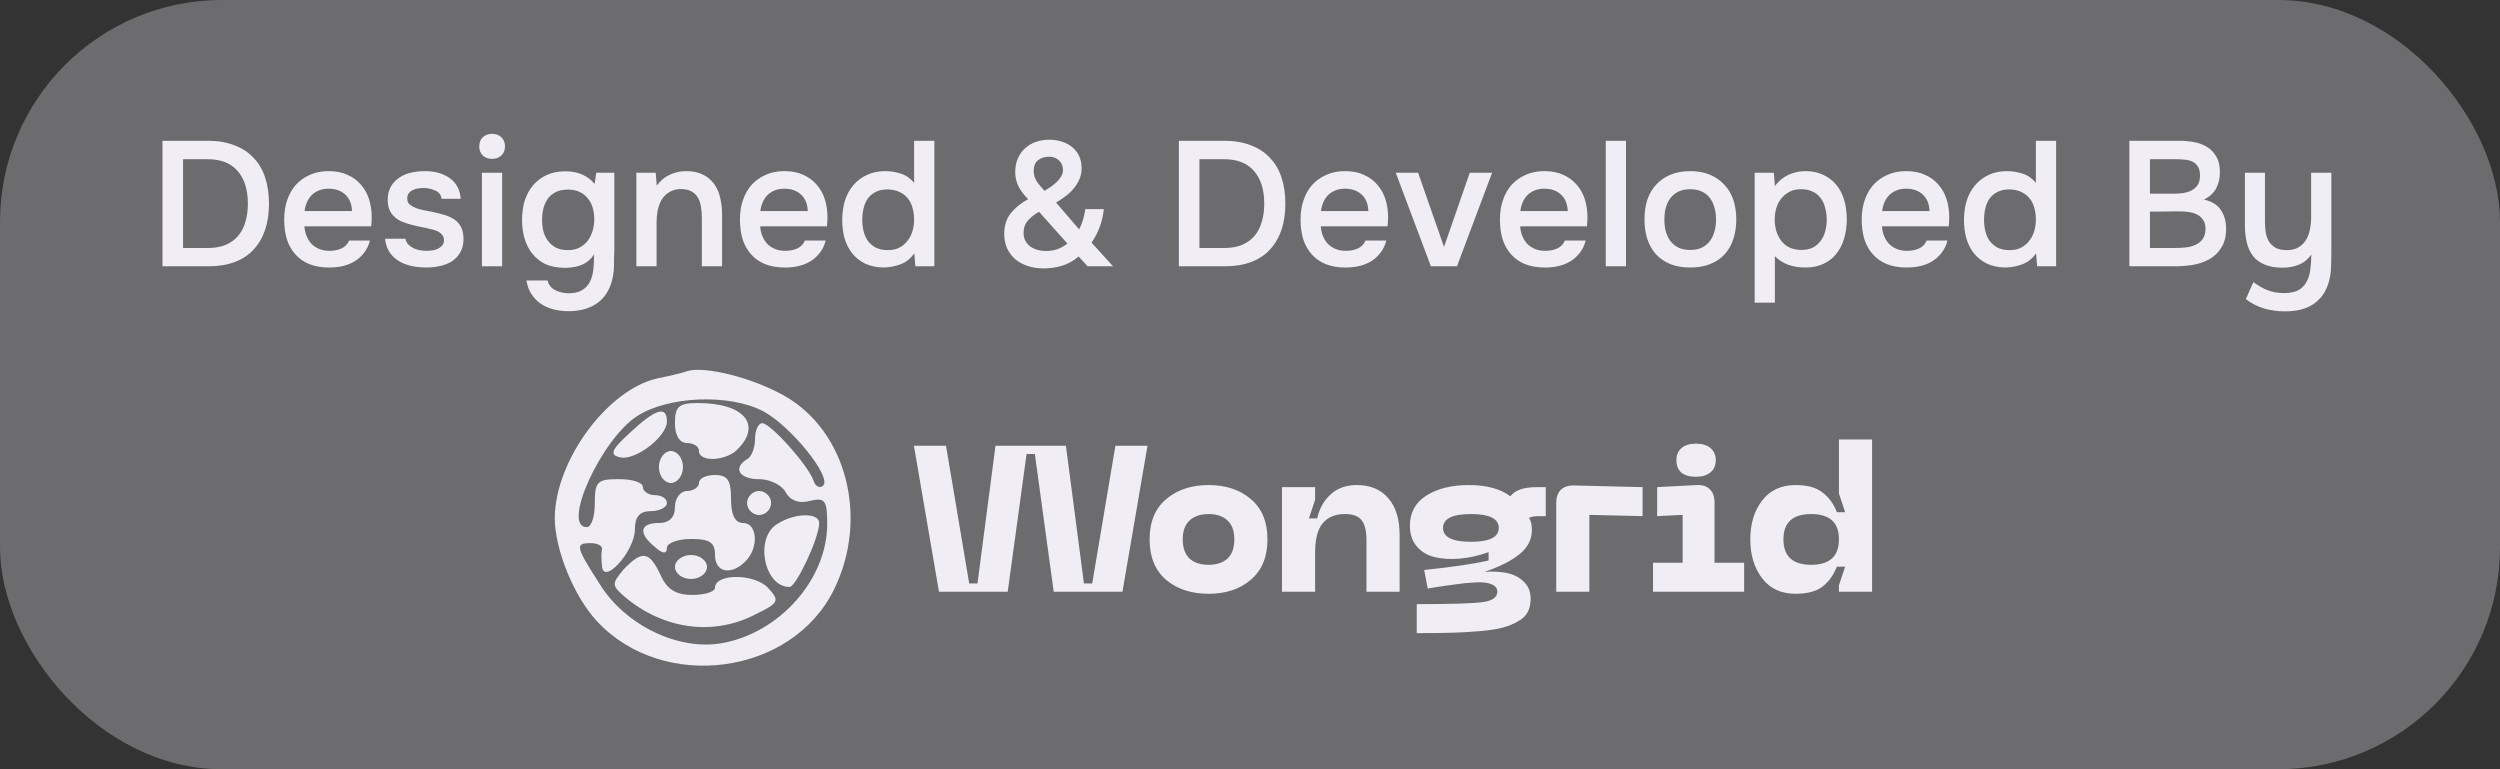 <svg width="169" height="52" viewBox="0 0 169 52" fill="none" xmlns="http://www.w3.org/2000/svg">
<rect x="0" y="0" width="169" height="52" fill="#333333" stroke="none"/>
<rect width="169" height="52" rx="15" fill="#F0EDF5" fill-opacity="0.3"/>
<path d="M10.984 9.516H14.056C14.728 9.516 15.32 9.616 15.832 9.816C16.352 10.008 16.784 10.288 17.128 10.656C17.48 11.016 17.744 11.46 17.92 11.988C18.096 12.516 18.184 13.108 18.184 13.764C18.184 14.428 18.096 15.02 17.92 15.54C17.744 16.06 17.484 16.504 17.14 16.872C16.804 17.24 16.38 17.52 15.868 17.712C15.364 17.904 14.776 18 14.104 18H10.984V9.516ZM12.376 10.764V16.764H14.068C14.532 16.764 14.932 16.692 15.268 16.548C15.604 16.404 15.88 16.204 16.096 15.948C16.32 15.684 16.484 15.368 16.588 15C16.7 14.632 16.756 14.22 16.756 13.764C16.756 12.82 16.524 12.084 16.06 11.556C15.604 11.028 14.936 10.764 14.056 10.764H12.376ZM20.579 15.3C20.595 15.532 20.643 15.748 20.723 15.948C20.803 16.148 20.911 16.324 21.047 16.476C21.191 16.62 21.363 16.736 21.563 16.824C21.771 16.912 22.011 16.956 22.283 16.956C22.571 16.956 22.835 16.904 23.075 16.8C23.315 16.696 23.491 16.516 23.603 16.26H25.007C24.927 16.58 24.795 16.856 24.611 17.088C24.435 17.32 24.223 17.512 23.975 17.664C23.735 17.808 23.467 17.916 23.171 17.988C22.883 18.052 22.575 18.084 22.247 18.084C21.743 18.084 21.299 18.008 20.915 17.856C20.539 17.704 20.223 17.484 19.967 17.196C19.711 16.908 19.519 16.568 19.391 16.176C19.271 15.776 19.211 15.328 19.211 14.832C19.211 14.352 19.279 13.916 19.415 13.524C19.551 13.124 19.747 12.78 20.003 12.492C20.267 12.204 20.583 11.98 20.951 11.82C21.319 11.652 21.739 11.568 22.211 11.568C22.707 11.568 23.135 11.652 23.495 11.82C23.855 11.98 24.155 12.2 24.395 12.48C24.643 12.76 24.827 13.088 24.947 13.464C25.067 13.84 25.127 14.248 25.127 14.688C25.127 14.896 25.115 15.1 25.091 15.3H20.579ZM23.795 14.268C23.779 13.788 23.627 13.416 23.339 13.152C23.051 12.888 22.679 12.756 22.223 12.756C21.967 12.756 21.743 12.796 21.551 12.876C21.359 12.956 21.195 13.064 21.059 13.2C20.931 13.336 20.827 13.496 20.747 13.68C20.667 13.864 20.615 14.06 20.591 14.268H23.795ZM28.681 12.708C28.561 12.708 28.433 12.716 28.297 12.732C28.169 12.748 28.045 12.784 27.925 12.84C27.813 12.888 27.717 12.96 27.637 13.056C27.565 13.152 27.529 13.276 27.529 13.428C27.529 13.596 27.585 13.728 27.697 13.824C27.817 13.92 27.957 14 28.117 14.064C28.277 14.12 28.445 14.168 28.621 14.208C28.805 14.24 28.961 14.268 29.089 14.292C29.433 14.364 29.741 14.44 30.013 14.52C30.293 14.6 30.529 14.708 30.721 14.844C30.913 14.972 31.061 15.14 31.165 15.348C31.277 15.556 31.333 15.828 31.333 16.164C31.333 16.524 31.257 16.828 31.105 17.076C30.961 17.324 30.769 17.524 30.529 17.676C30.297 17.82 30.029 17.924 29.725 17.988C29.429 18.052 29.121 18.084 28.801 18.084C28.481 18.084 28.165 18.052 27.853 17.988C27.541 17.924 27.253 17.816 26.989 17.664C26.733 17.512 26.517 17.312 26.341 17.064C26.173 16.808 26.069 16.5 26.029 16.14H27.409C27.441 16.3 27.509 16.432 27.613 16.536C27.717 16.64 27.837 16.724 27.973 16.788C28.117 16.852 28.265 16.896 28.417 16.92C28.569 16.944 28.709 16.956 28.837 16.956C28.933 16.956 29.049 16.948 29.185 16.932C29.329 16.916 29.461 16.88 29.581 16.824C29.701 16.768 29.801 16.696 29.881 16.608C29.969 16.512 30.013 16.392 30.013 16.248C30.013 16.112 29.981 16 29.917 15.912C29.853 15.816 29.765 15.736 29.653 15.672C29.549 15.608 29.421 15.56 29.269 15.528C29.117 15.488 28.957 15.448 28.789 15.408C28.525 15.36 28.241 15.3 27.937 15.228C27.641 15.156 27.361 15.064 27.097 14.952C26.841 14.832 26.629 14.656 26.461 14.424C26.293 14.192 26.209 13.896 26.209 13.536C26.209 13.152 26.285 12.836 26.437 12.588C26.589 12.34 26.785 12.14 27.025 11.988C27.265 11.828 27.533 11.72 27.829 11.664C28.125 11.6 28.417 11.568 28.705 11.568C29.401 11.568 29.969 11.728 30.409 12.048C30.857 12.368 31.101 12.832 31.141 13.44H29.857C29.817 13.184 29.685 13.004 29.461 12.9C29.245 12.788 28.985 12.724 28.681 12.708ZM33.274 9.048C33.522 9.048 33.726 9.124 33.886 9.276C34.054 9.428 34.138 9.636 34.138 9.9C34.138 10.156 34.054 10.36 33.886 10.512C33.726 10.664 33.522 10.74 33.274 10.74C33.01 10.74 32.798 10.664 32.638 10.512C32.478 10.36 32.398 10.156 32.398 9.9C32.398 9.636 32.478 9.428 32.638 9.276C32.798 9.124 33.01 9.048 33.274 9.048ZM32.578 18V11.676H33.946V18H32.578ZM41.529 16.884C41.513 17.236 41.505 17.588 41.505 17.94C41.505 18.292 41.457 18.648 41.361 19.008C41.169 19.688 40.821 20.196 40.317 20.532C39.813 20.868 39.185 21.036 38.433 21.036C38.081 21.036 37.745 20.996 37.425 20.916C37.113 20.836 36.829 20.712 36.573 20.544C36.325 20.376 36.113 20.16 35.937 19.896C35.761 19.64 35.645 19.328 35.589 18.96H37.017C37.081 19.248 37.249 19.464 37.521 19.608C37.801 19.752 38.109 19.824 38.445 19.824C38.829 19.824 39.133 19.752 39.357 19.608C39.589 19.472 39.765 19.28 39.885 19.032C40.005 18.792 40.081 18.512 40.113 18.192C40.145 17.88 40.161 17.548 40.161 17.196C39.961 17.508 39.701 17.736 39.381 17.88C39.069 18.024 38.677 18.1 38.205 18.108C37.661 18.1 37.209 18.012 36.849 17.844C36.497 17.668 36.205 17.432 35.973 17.136C35.741 16.84 35.569 16.5 35.457 16.116C35.345 15.732 35.289 15.324 35.289 14.892C35.289 14.412 35.349 13.972 35.469 13.572C35.597 13.172 35.785 12.824 36.033 12.528C36.281 12.232 36.589 12 36.957 11.832C37.325 11.664 37.753 11.58 38.241 11.58C38.657 11.58 39.025 11.652 39.345 11.796C39.673 11.932 39.957 12.144 40.197 12.432L40.305 11.676H41.529V16.884ZM38.385 12.816C38.081 12.816 37.817 12.868 37.593 12.972C37.377 13.076 37.197 13.22 37.053 13.404C36.917 13.588 36.813 13.808 36.741 14.064C36.677 14.312 36.645 14.58 36.645 14.868C36.645 15.156 36.677 15.424 36.741 15.672C36.813 15.912 36.921 16.124 37.065 16.308C37.209 16.492 37.389 16.64 37.605 16.752C37.829 16.856 38.093 16.908 38.397 16.908C38.709 16.908 38.973 16.848 39.189 16.728C39.413 16.608 39.597 16.452 39.741 16.26C39.885 16.06 39.993 15.836 40.065 15.588C40.137 15.34 40.173 15.084 40.173 14.82C40.173 14.548 40.137 14.288 40.065 14.04C39.993 13.792 39.881 13.58 39.729 13.404C39.585 13.22 39.401 13.076 39.177 12.972C38.953 12.868 38.689 12.816 38.385 12.816ZM43.017 18V11.676H44.325L44.397 12.552C44.629 12.224 44.917 11.98 45.261 11.82C45.613 11.652 45.985 11.568 46.377 11.568C46.825 11.568 47.201 11.644 47.505 11.796C47.817 11.948 48.069 12.156 48.261 12.42C48.461 12.684 48.601 12.996 48.681 13.356C48.769 13.716 48.813 14.108 48.813 14.532V18H47.445V14.736C47.445 14.464 47.425 14.212 47.385 13.98C47.353 13.748 47.285 13.544 47.181 13.368C47.077 13.184 46.929 13.04 46.737 12.936C46.553 12.832 46.313 12.78 46.017 12.78C45.737 12.78 45.481 12.848 45.249 12.984C45.025 13.12 44.849 13.296 44.721 13.512C44.601 13.728 44.513 13.968 44.457 14.232C44.409 14.496 44.385 14.748 44.385 14.988V18H43.017ZM51.388 15.3C51.404 15.532 51.452 15.748 51.532 15.948C51.612 16.148 51.72 16.324 51.856 16.476C52 16.62 52.172 16.736 52.372 16.824C52.58 16.912 52.82 16.956 53.092 16.956C53.38 16.956 53.644 16.904 53.884 16.8C54.124 16.696 54.3 16.516 54.412 16.26H55.816C55.736 16.58 55.604 16.856 55.42 17.088C55.244 17.32 55.032 17.512 54.784 17.664C54.544 17.808 54.276 17.916 53.98 17.988C53.692 18.052 53.384 18.084 53.056 18.084C52.552 18.084 52.108 18.008 51.724 17.856C51.348 17.704 51.032 17.484 50.776 17.196C50.52 16.908 50.328 16.568 50.2 16.176C50.08 15.776 50.02 15.328 50.02 14.832C50.02 14.352 50.088 13.916 50.224 13.524C50.36 13.124 50.556 12.78 50.812 12.492C51.076 12.204 51.392 11.98 51.76 11.82C52.128 11.652 52.548 11.568 53.02 11.568C53.516 11.568 53.944 11.652 54.304 11.82C54.664 11.98 54.964 12.2 55.204 12.48C55.452 12.76 55.636 13.088 55.756 13.464C55.876 13.84 55.936 14.248 55.936 14.688C55.936 14.896 55.924 15.1 55.9 15.3H51.388ZM54.604 14.268C54.588 13.788 54.436 13.416 54.148 13.152C53.86 12.888 53.488 12.756 53.032 12.756C52.776 12.756 52.552 12.796 52.36 12.876C52.168 12.956 52.004 13.064 51.868 13.2C51.74 13.336 51.636 13.496 51.556 13.68C51.476 13.864 51.424 14.06 51.4 14.268H54.604ZM63.162 18H61.878L61.806 17.124C61.574 17.46 61.282 17.7 60.93 17.844C60.578 17.988 60.182 18.068 59.742 18.084C59.254 18.076 58.834 17.988 58.482 17.82C58.13 17.644 57.838 17.412 57.606 17.124C57.374 16.828 57.202 16.488 57.09 16.104C56.986 15.72 56.934 15.312 56.934 14.88C56.934 14.408 56.994 13.972 57.114 13.572C57.242 13.172 57.43 12.824 57.678 12.528C57.926 12.232 58.23 12 58.59 11.832C58.95 11.656 59.37 11.568 59.85 11.568C60.194 11.568 60.542 11.624 60.894 11.736C61.246 11.848 61.546 12.056 61.794 12.36V9.516H63.162V18ZM60.006 12.804C59.702 12.804 59.442 12.856 59.226 12.96C59.01 13.064 58.83 13.208 58.686 13.392C58.55 13.576 58.45 13.796 58.386 14.052C58.322 14.3 58.29 14.568 58.29 14.856C58.29 15.144 58.322 15.412 58.386 15.66C58.45 15.908 58.55 16.124 58.686 16.308C58.83 16.492 59.01 16.64 59.226 16.752C59.45 16.856 59.718 16.908 60.03 16.908C60.326 16.908 60.582 16.852 60.798 16.74C61.022 16.62 61.206 16.464 61.35 16.272C61.502 16.08 61.614 15.86 61.686 15.612C61.758 15.364 61.794 15.108 61.794 14.844C61.794 14.564 61.758 14.3 61.686 14.052C61.622 13.804 61.518 13.592 61.374 13.416C61.23 13.232 61.046 13.088 60.822 12.984C60.598 12.872 60.326 12.812 60.006 12.804ZM72.913 17.34C72.593 17.62 72.233 17.824 71.833 17.952C71.441 18.08 71.001 18.144 70.513 18.144C70.153 18.144 69.813 18.092 69.493 17.988C69.173 17.884 68.893 17.736 68.653 17.544C68.421 17.344 68.233 17.1 68.089 16.812C67.953 16.516 67.885 16.18 67.885 15.804C67.885 15.252 68.033 14.788 68.329 14.412C68.633 14.036 69.025 13.72 69.505 13.464C69.233 13.2 69.017 12.916 68.857 12.612C68.705 12.308 68.629 11.98 68.629 11.628C68.629 11.284 68.689 10.976 68.809 10.704C68.929 10.432 69.093 10.204 69.301 10.02C69.509 9.828 69.753 9.684 70.033 9.588C70.313 9.492 70.617 9.444 70.945 9.444C71.241 9.444 71.521 9.488 71.785 9.576C72.049 9.656 72.281 9.78 72.481 9.948C72.681 10.108 72.837 10.308 72.949 10.548C73.061 10.788 73.117 11.064 73.117 11.376C73.117 11.632 73.069 11.876 72.973 12.108C72.877 12.332 72.749 12.54 72.589 12.732C72.437 12.924 72.253 13.1 72.037 13.26C71.829 13.42 71.613 13.564 71.389 13.692L72.949 15.504C73.061 15.296 73.149 15.076 73.213 14.844C73.285 14.612 73.337 14.376 73.369 14.136H74.617C74.577 14.536 74.489 14.928 74.353 15.312C74.217 15.688 74.029 16.052 73.789 16.404L75.241 18H73.525L72.913 17.34ZM70.609 12.9C70.729 12.828 70.861 12.744 71.005 12.648C71.149 12.552 71.285 12.444 71.413 12.324C71.541 12.204 71.645 12.076 71.725 11.94C71.813 11.804 71.857 11.66 71.857 11.508C71.857 11.228 71.769 11.008 71.593 10.848C71.425 10.68 71.201 10.596 70.921 10.596C70.617 10.596 70.365 10.676 70.165 10.836C69.973 10.996 69.877 11.232 69.877 11.544C69.877 11.688 69.897 11.824 69.937 11.952C69.985 12.08 70.045 12.2 70.117 12.312C70.189 12.416 70.269 12.516 70.357 12.612C70.445 12.708 70.529 12.804 70.609 12.9ZM70.237 14.316C69.949 14.476 69.701 14.672 69.493 14.904C69.293 15.128 69.193 15.404 69.193 15.732C69.193 15.948 69.237 16.136 69.325 16.296C69.413 16.448 69.529 16.576 69.673 16.68C69.817 16.776 69.977 16.848 70.153 16.896C70.337 16.944 70.525 16.968 70.717 16.968C70.973 16.968 71.225 16.928 71.473 16.848C71.721 16.76 71.949 16.632 72.157 16.464L70.237 14.316ZM79.691 9.516H82.763C83.435 9.516 84.027 9.616 84.539 9.816C85.059 10.008 85.491 10.288 85.835 10.656C86.187 11.016 86.451 11.46 86.627 11.988C86.803 12.516 86.891 13.108 86.891 13.764C86.891 14.428 86.803 15.02 86.627 15.54C86.451 16.06 86.191 16.504 85.847 16.872C85.511 17.24 85.087 17.52 84.575 17.712C84.071 17.904 83.483 18 82.811 18H79.691V9.516ZM81.083 10.764V16.764H82.775C83.239 16.764 83.639 16.692 83.975 16.548C84.311 16.404 84.587 16.204 84.803 15.948C85.027 15.684 85.191 15.368 85.295 15C85.407 14.632 85.463 14.22 85.463 13.764C85.463 12.82 85.231 12.084 84.767 11.556C84.311 11.028 83.643 10.764 82.763 10.764H81.083ZM89.286 15.3C89.302 15.532 89.35 15.748 89.43 15.948C89.51 16.148 89.618 16.324 89.754 16.476C89.898 16.62 90.07 16.736 90.27 16.824C90.478 16.912 90.718 16.956 90.99 16.956C91.278 16.956 91.542 16.904 91.782 16.8C92.022 16.696 92.198 16.516 92.31 16.26H93.714C93.634 16.58 93.502 16.856 93.318 17.088C93.142 17.32 92.93 17.512 92.682 17.664C92.442 17.808 92.174 17.916 91.878 17.988C91.59 18.052 91.282 18.084 90.954 18.084C90.45 18.084 90.006 18.008 89.622 17.856C89.246 17.704 88.93 17.484 88.674 17.196C88.418 16.908 88.226 16.568 88.098 16.176C87.978 15.776 87.918 15.328 87.918 14.832C87.918 14.352 87.986 13.916 88.122 13.524C88.258 13.124 88.454 12.78 88.71 12.492C88.974 12.204 89.29 11.98 89.658 11.82C90.026 11.652 90.446 11.568 90.918 11.568C91.414 11.568 91.842 11.652 92.202 11.82C92.562 11.98 92.862 12.2 93.102 12.48C93.35 12.76 93.534 13.088 93.654 13.464C93.774 13.84 93.834 14.248 93.834 14.688C93.834 14.896 93.822 15.1 93.798 15.3H89.286ZM92.502 14.268C92.486 13.788 92.334 13.416 92.046 13.152C91.758 12.888 91.386 12.756 90.93 12.756C90.674 12.756 90.45 12.796 90.258 12.876C90.066 12.956 89.902 13.064 89.766 13.2C89.638 13.336 89.534 13.496 89.454 13.68C89.374 13.864 89.322 14.06 89.298 14.268H92.502ZM94.352 11.676H95.864L97.616 16.692L99.356 11.676H100.868L98.492 18H96.728L94.352 11.676ZM102.763 15.3C102.779 15.532 102.827 15.748 102.907 15.948C102.987 16.148 103.095 16.324 103.231 16.476C103.375 16.62 103.547 16.736 103.747 16.824C103.955 16.912 104.195 16.956 104.467 16.956C104.755 16.956 105.019 16.904 105.259 16.8C105.499 16.696 105.675 16.516 105.787 16.26H107.191C107.111 16.58 106.979 16.856 106.795 17.088C106.619 17.32 106.407 17.512 106.159 17.664C105.919 17.808 105.651 17.916 105.355 17.988C105.067 18.052 104.759 18.084 104.431 18.084C103.927 18.084 103.483 18.008 103.099 17.856C102.723 17.704 102.407 17.484 102.151 17.196C101.895 16.908 101.703 16.568 101.575 16.176C101.455 15.776 101.395 15.328 101.395 14.832C101.395 14.352 101.463 13.916 101.599 13.524C101.735 13.124 101.931 12.78 102.187 12.492C102.451 12.204 102.767 11.98 103.135 11.82C103.503 11.652 103.923 11.568 104.395 11.568C104.891 11.568 105.319 11.652 105.679 11.82C106.039 11.98 106.339 12.2 106.579 12.48C106.827 12.76 107.011 13.088 107.131 13.464C107.251 13.84 107.311 14.248 107.311 14.688C107.311 14.896 107.299 15.1 107.275 15.3H102.763ZM105.979 14.268C105.963 13.788 105.811 13.416 105.523 13.152C105.235 12.888 104.863 12.756 104.407 12.756C104.151 12.756 103.927 12.796 103.735 12.876C103.543 12.956 103.379 13.064 103.243 13.2C103.115 13.336 103.011 13.496 102.931 13.68C102.851 13.864 102.799 14.06 102.775 14.268H105.979ZM108.549 18V9.516H109.917V18H108.549ZM114.252 11.568C114.756 11.568 115.2 11.648 115.584 11.808C115.968 11.968 116.292 12.192 116.556 12.48C116.828 12.76 117.032 13.1 117.168 13.5C117.304 13.9 117.372 14.344 117.372 14.832C117.372 15.328 117.304 15.776 117.168 16.176C117.04 16.568 116.844 16.908 116.58 17.196C116.316 17.484 115.988 17.704 115.596 17.856C115.212 18.008 114.764 18.084 114.252 18.084C113.748 18.084 113.304 18.008 112.92 17.856C112.536 17.696 112.212 17.476 111.948 17.196C111.692 16.908 111.496 16.564 111.36 16.164C111.232 15.764 111.168 15.32 111.168 14.832C111.168 14.344 111.232 13.9 111.36 13.5C111.496 13.1 111.696 12.76 111.96 12.48C112.224 12.192 112.548 11.968 112.932 11.808C113.316 11.648 113.756 11.568 114.252 11.568ZM114.252 16.896C114.564 16.896 114.828 16.844 115.044 16.74C115.268 16.628 115.448 16.48 115.584 16.296C115.728 16.112 115.832 15.896 115.896 15.648C115.968 15.4 116.004 15.132 116.004 14.844C116.004 14.556 115.968 14.288 115.896 14.04C115.832 13.784 115.728 13.564 115.584 13.38C115.448 13.196 115.268 13.052 115.044 12.948C114.828 12.844 114.564 12.792 114.252 12.792C113.948 12.792 113.688 12.844 113.472 12.948C113.256 13.052 113.076 13.196 112.932 13.38C112.788 13.564 112.68 13.784 112.608 14.04C112.544 14.288 112.512 14.556 112.512 14.844C112.512 15.132 112.544 15.4 112.608 15.648C112.68 15.896 112.784 16.112 112.92 16.296C113.064 16.48 113.244 16.628 113.46 16.74C113.684 16.844 113.948 16.896 114.252 16.896ZM118.615 20.46V11.676H119.911L119.983 12.576C120.231 12.24 120.535 11.988 120.895 11.82C121.255 11.652 121.643 11.568 122.059 11.568C122.491 11.568 122.879 11.648 123.223 11.808C123.567 11.96 123.859 12.176 124.099 12.456C124.347 12.736 124.531 13.076 124.651 13.476C124.779 13.868 124.843 14.316 124.843 14.82C124.843 15.292 124.783 15.728 124.663 16.128C124.543 16.528 124.363 16.876 124.123 17.172C123.891 17.46 123.599 17.684 123.247 17.844C122.903 18.004 122.499 18.084 122.035 18.084C121.635 18.084 121.255 18.024 120.895 17.904C120.543 17.776 120.239 17.58 119.983 17.316V20.46H118.615ZM121.771 16.896C122.067 16.896 122.323 16.844 122.539 16.74C122.755 16.628 122.931 16.48 123.067 16.296C123.211 16.112 123.315 15.896 123.379 15.648C123.451 15.4 123.487 15.132 123.487 14.844C123.487 14.556 123.451 14.288 123.379 14.04C123.315 13.784 123.211 13.564 123.067 13.38C122.931 13.196 122.751 13.052 122.527 12.948C122.311 12.844 122.051 12.792 121.747 12.792C121.451 12.792 121.195 12.848 120.979 12.96C120.763 13.072 120.579 13.22 120.427 13.404C120.275 13.588 120.159 13.808 120.079 14.064C120.007 14.312 119.971 14.568 119.971 14.832C119.971 15.416 120.123 15.904 120.427 16.296C120.731 16.688 121.179 16.888 121.771 16.896ZM127.22 15.3C127.236 15.532 127.284 15.748 127.364 15.948C127.444 16.148 127.552 16.324 127.688 16.476C127.832 16.62 128.004 16.736 128.204 16.824C128.412 16.912 128.652 16.956 128.924 16.956C129.212 16.956 129.476 16.904 129.716 16.8C129.956 16.696 130.132 16.516 130.244 16.26H131.648C131.568 16.58 131.436 16.856 131.252 17.088C131.076 17.32 130.864 17.512 130.616 17.664C130.376 17.808 130.108 17.916 129.812 17.988C129.524 18.052 129.216 18.084 128.888 18.084C128.384 18.084 127.94 18.008 127.556 17.856C127.18 17.704 126.864 17.484 126.608 17.196C126.352 16.908 126.16 16.568 126.032 16.176C125.912 15.776 125.852 15.328 125.852 14.832C125.852 14.352 125.92 13.916 126.056 13.524C126.192 13.124 126.388 12.78 126.644 12.492C126.908 12.204 127.224 11.98 127.592 11.82C127.96 11.652 128.38 11.568 128.852 11.568C129.348 11.568 129.776 11.652 130.136 11.82C130.496 11.98 130.796 12.2 131.036 12.48C131.284 12.76 131.468 13.088 131.588 13.464C131.708 13.84 131.768 14.248 131.768 14.688C131.768 14.896 131.756 15.1 131.732 15.3H127.22ZM130.436 14.268C130.42 13.788 130.268 13.416 129.98 13.152C129.692 12.888 129.32 12.756 128.864 12.756C128.608 12.756 128.384 12.796 128.192 12.876C128 12.956 127.836 13.064 127.7 13.2C127.572 13.336 127.468 13.496 127.388 13.68C127.308 13.864 127.256 14.06 127.232 14.268H130.436ZM138.994 18H137.71L137.638 17.124C137.406 17.46 137.114 17.7 136.762 17.844C136.41 17.988 136.014 18.068 135.574 18.084C135.086 18.076 134.666 17.988 134.314 17.82C133.962 17.644 133.67 17.412 133.438 17.124C133.206 16.828 133.034 16.488 132.922 16.104C132.818 15.72 132.766 15.312 132.766 14.88C132.766 14.408 132.826 13.972 132.946 13.572C133.074 13.172 133.262 12.824 133.51 12.528C133.758 12.232 134.062 12 134.422 11.832C134.782 11.656 135.202 11.568 135.682 11.568C136.026 11.568 136.374 11.624 136.726 11.736C137.078 11.848 137.378 12.056 137.626 12.36V9.516H138.994V18ZM135.838 12.804C135.534 12.804 135.274 12.856 135.058 12.96C134.842 13.064 134.662 13.208 134.518 13.392C134.382 13.576 134.282 13.796 134.218 14.052C134.154 14.3 134.122 14.568 134.122 14.856C134.122 15.144 134.154 15.412 134.218 15.66C134.282 15.908 134.382 16.124 134.518 16.308C134.662 16.492 134.842 16.64 135.058 16.752C135.282 16.856 135.55 16.908 135.862 16.908C136.158 16.908 136.414 16.852 136.63 16.74C136.854 16.62 137.038 16.464 137.182 16.272C137.334 16.08 137.446 15.86 137.518 15.612C137.59 15.364 137.626 15.108 137.626 14.844C137.626 14.564 137.59 14.3 137.518 14.052C137.454 13.804 137.35 13.592 137.206 13.416C137.062 13.232 136.878 13.088 136.654 12.984C136.43 12.872 136.158 12.812 135.838 12.804ZM143.945 9.516H147.317C147.637 9.516 147.961 9.544 148.289 9.6C148.617 9.656 148.913 9.764 149.177 9.924C149.441 10.076 149.653 10.292 149.813 10.572C149.981 10.844 150.065 11.2 150.065 11.64C150.065 12.048 149.981 12.412 149.813 12.732C149.645 13.052 149.369 13.304 148.985 13.488C149.529 13.616 149.913 13.856 150.137 14.208C150.369 14.552 150.485 14.976 150.485 15.48C150.485 15.984 150.377 16.404 150.161 16.74C149.953 17.076 149.685 17.336 149.357 17.52C149.029 17.704 148.661 17.832 148.253 17.904C147.853 17.968 147.457 18 147.065 18H143.945V9.516ZM145.337 10.764V13.092H146.921C147.121 13.092 147.329 13.08 147.545 13.056C147.761 13.024 147.953 12.968 148.121 12.888C148.297 12.8 148.441 12.676 148.553 12.516C148.665 12.356 148.721 12.14 148.721 11.868C148.721 11.62 148.677 11.424 148.589 11.28C148.501 11.128 148.385 11.016 148.241 10.944C148.097 10.864 147.929 10.816 147.737 10.8C147.553 10.776 147.361 10.764 147.161 10.764H145.337ZM147.041 16.764C147.265 16.764 147.497 16.752 147.737 16.728C147.977 16.704 148.197 16.648 148.397 16.56C148.597 16.472 148.761 16.344 148.889 16.176C149.025 16 149.093 15.764 149.093 15.468C149.093 15.228 149.041 15.032 148.937 14.88C148.841 14.72 148.713 14.6 148.553 14.52C148.393 14.432 148.213 14.372 148.013 14.34C147.821 14.308 147.625 14.292 147.425 14.292C147.249 14.292 147.073 14.292 146.897 14.292L145.865 14.304C145.689 14.304 145.513 14.304 145.337 14.304V16.764H147.041ZM157.6 11.676V16.992C157.6 17.352 157.592 17.72 157.576 18.096C157.568 18.472 157.504 18.84 157.384 19.2C157.2 19.776 156.868 20.228 156.388 20.556C155.908 20.884 155.264 21.048 154.456 21.048C153.976 21.048 153.512 20.984 153.064 20.856C152.624 20.728 152.208 20.516 151.816 20.22C151.904 20.036 151.988 19.844 152.068 19.644C152.156 19.452 152.244 19.26 152.332 19.068C152.596 19.276 152.896 19.452 153.232 19.596C153.576 19.74 153.968 19.812 154.408 19.812C154.832 19.812 155.164 19.74 155.404 19.596C155.644 19.452 155.824 19.256 155.944 19.008C156.072 18.768 156.152 18.488 156.184 18.168C156.224 17.856 156.244 17.536 156.244 17.208C156.02 17.528 155.74 17.756 155.404 17.892C155.076 18.028 154.704 18.096 154.288 18.096C153.816 18.096 153.412 18.024 153.076 17.88C152.74 17.736 152.476 17.536 152.284 17.28C152.092 17.024 151.956 16.72 151.876 16.368C151.796 16.016 151.756 15.632 151.756 15.216V11.676H153.112V14.952C153.112 15.208 153.128 15.456 153.16 15.696C153.2 15.928 153.272 16.136 153.376 16.32C153.488 16.496 153.64 16.64 153.832 16.752C154.024 16.856 154.276 16.908 154.588 16.908C154.908 16.908 155.172 16.844 155.38 16.716C155.596 16.588 155.764 16.424 155.884 16.224C156.012 16.016 156.1 15.78 156.148 15.516C156.204 15.252 156.232 14.98 156.232 14.7V11.676H157.6Z" fill="#F0EDF5"/>
<g clip-path="url(#clip0_14_420)">
<path d="M61.78 30.13H63.95L65.518 39.44H66.078L67.296 30.13H72.056L73.274 39.44H73.834L75.402 30.13H77.572L75.878 40H71.23L69.956 30.69H69.396L68.122 40H63.474L61.78 30.13ZM77.714 36.458C77.714 35.273 78.088 34.367 78.834 33.742C79.581 33.107 80.538 32.79 81.704 32.79C82.871 32.79 83.823 33.107 84.56 33.742C85.307 34.367 85.68 35.273 85.68 36.458C85.68 37.643 85.307 38.553 84.56 39.188C83.823 39.823 82.871 40.14 81.704 40.14C80.538 40.14 79.581 39.827 78.834 39.202C78.088 38.567 77.714 37.653 77.714 36.458ZM79.954 36.458C79.954 37.037 80.108 37.471 80.416 37.76C80.724 38.04 81.154 38.18 81.704 38.18C82.246 38.18 82.67 38.04 82.978 37.76C83.286 37.471 83.44 37.037 83.44 36.458C83.44 35.889 83.286 35.464 82.978 35.184C82.67 34.895 82.246 34.75 81.704 34.75C81.154 34.75 80.724 34.895 80.416 35.184C80.108 35.464 79.954 35.889 79.954 36.458ZM90.918 34.75C90.265 34.75 89.766 34.955 89.42 35.366C89.075 35.767 88.902 36.439 88.902 37.382V40H86.662V32.93H88.902V33.784L88.482 35.044H89.042C89.192 34.372 89.495 33.831 89.952 33.42C90.41 33 90.998 32.79 91.716 32.79C92.631 32.79 93.34 33.084 93.844 33.672C94.358 34.26 94.614 35.095 94.614 36.178V40H92.374V36.528C92.374 35.884 92.262 35.427 92.038 35.156C91.824 34.885 91.45 34.75 90.918 34.75ZM103.878 32.93H104.494V34.89H104.018C103.71 34.89 103.491 34.932 103.36 35.016C103.491 35.193 103.556 35.464 103.556 35.828C103.556 36.463 103.281 37.004 102.73 37.452C102.189 37.9 101.4 38.301 100.364 38.656C100.943 38.619 101.451 38.647 101.89 38.74C102.338 38.833 102.711 39.029 103.01 39.328C103.318 39.617 103.472 40 103.472 40.476C103.472 40.821 103.407 41.12 103.276 41.372C103.145 41.624 102.926 41.834 102.618 42.002C102.319 42.179 101.979 42.319 101.596 42.422C101.223 42.525 100.719 42.604 100.084 42.66C99.459 42.716 98.824 42.753 98.18 42.772C97.536 42.791 96.733 42.8 95.772 42.8V40.84C98.124 40.84 99.617 40.793 100.252 40.7C100.896 40.607 101.218 40.373 101.218 40C101.218 39.767 101.087 39.599 100.826 39.496C100.565 39.384 100.21 39.342 99.762 39.37C99.314 39.389 98.838 39.435 98.334 39.51C97.83 39.575 97.293 39.655 96.724 39.748C96.631 39.767 96.561 39.781 96.514 39.79L96.276 38.53C98.236 38.325 99.687 38.11 100.63 37.886V37.326C99.977 37.559 99.333 37.704 98.698 37.76C98.073 37.816 97.503 37.783 96.99 37.662C96.486 37.541 96.08 37.298 95.772 36.934C95.464 36.57 95.31 36.108 95.31 35.548C95.31 34.652 95.679 33.971 96.416 33.504C97.163 33.028 98.124 32.79 99.3 32.79C100.485 32.79 101.419 33.042 102.1 33.546C102.417 33.135 103.01 32.93 103.878 32.93ZM99.44 36.626C100.691 36.626 101.316 36.313 101.316 35.688C101.316 35.063 100.691 34.75 99.44 34.75C98.18 34.75 97.55 35.063 97.55 35.688C97.55 36.313 98.18 36.626 99.44 36.626ZM105.201 40V33.994C105.201 33.611 105.304 33.317 105.509 33.112C105.724 32.907 106.023 32.809 106.405 32.818L111.039 32.93V34.89L107.441 34.806V40H105.201ZM115.622 31.936C115.388 32.132 115.062 32.23 114.642 32.23C114.222 32.23 113.895 32.137 113.662 31.95C113.438 31.754 113.326 31.474 113.326 31.11C113.326 30.755 113.442 30.48 113.676 30.284C113.909 30.088 114.231 29.99 114.642 29.99C115.062 29.99 115.388 30.088 115.622 30.284C115.864 30.48 115.986 30.755 115.986 31.11C115.986 31.465 115.864 31.74 115.622 31.936ZM111.744 40V38.04H113.746V34.806L112.024 34.89V32.93L114.684 32.79C115.076 32.771 115.374 32.865 115.58 33.07C115.794 33.275 115.902 33.574 115.902 33.966V38.04H117.904V40H111.744ZM126.552 40H124.312V39.566L124.732 38.306H124.172C123.957 38.866 123.635 39.314 123.206 39.65C122.786 39.977 122.179 40.14 121.386 40.14C120.406 40.14 119.65 39.79 119.118 39.09C118.586 38.39 118.32 37.513 118.32 36.458C118.32 35.403 118.586 34.531 119.118 33.84C119.65 33.14 120.406 32.79 121.386 32.79C122.179 32.79 122.786 32.958 123.206 33.294C123.635 33.621 123.957 34.064 124.172 34.624H124.732L124.312 33.364V29.71H126.552V40ZM124.312 36.458C124.312 35.319 123.686 34.75 122.436 34.75C121.185 34.75 120.56 35.319 120.56 36.458C120.56 37.606 121.185 38.18 122.436 38.18C123.686 38.18 124.312 37.606 124.312 36.458Z" fill="#F0EDF5"/>
<path d="M46.438 25.094C46.168 25.202 45.247 25.418 44.434 25.58C41.075 26.337 37.554 31.094 37.5 34.986C37.5 37.148 38.8 40.338 40.371 42.013C44.867 46.824 53.589 45.635 56.406 39.797C58.736 34.986 57.219 29.148 53.047 26.769C50.881 25.526 47.576 24.715 46.438 25.094ZM51.585 27.796C53.427 28.77 56.244 32.229 55.648 32.824C55.431 33.04 55.106 32.878 54.998 32.499C54.619 31.418 52.072 28.607 51.531 28.607C51.26 28.607 51.043 29.094 51.043 29.634C51.043 30.229 50.827 30.878 50.501 31.04C49.526 31.634 49.96 32.391 51.314 32.391C52.018 32.391 52.831 32.77 53.102 33.256C53.427 33.851 54.023 34.067 54.781 33.851C55.756 33.635 55.919 33.797 55.919 35.418C55.919 39.148 52.722 42.77 48.822 43.473C45.897 44.013 42.267 42.284 40.534 39.473C38.908 36.932 38.854 36.716 39.938 36.716C40.371 36.716 40.696 36.878 40.696 37.094C40.642 37.364 40.642 37.851 40.696 38.283C40.804 39.581 42.917 37.256 42.917 35.797C42.917 34.932 43.242 34.553 44.001 34.553C44.597 34.553 45.084 34.283 45.084 34.013C45.084 33.689 44.705 33.472 44.272 33.472C43.838 33.472 43.459 33.202 43.459 32.932C43.459 32.608 42.755 32.391 41.834 32.391C40.371 32.391 40.209 32.553 40.209 34.013C40.209 34.878 39.992 35.635 39.667 35.635C37.933 35.635 40.642 29.688 43.08 28.121C45.193 26.769 49.31 26.607 51.585 27.796Z" fill="#F0EDF5"/>
<path d="M45.626 28.597C45.626 29.462 45.951 29.948 46.439 29.948C46.872 29.948 47.251 30.165 47.251 30.489C47.251 31.246 49.039 31.192 49.852 30.381C51.531 28.705 50.285 27.246 47.197 27.246C45.897 27.246 45.626 27.462 45.626 28.597Z" fill="#F0EDF5"/>
<path d="M42.592 29.245C41.292 30.434 41.184 30.759 41.942 30.921C42.972 31.137 45.084 29.515 45.084 28.488C45.084 27.407 44.326 27.623 42.592 29.245Z" fill="#F0EDF5"/>
<path d="M44.542 31.57C44.542 32.164 44.922 32.651 45.355 32.651C45.788 32.651 46.168 32.164 46.168 31.57C46.168 30.975 45.788 30.489 45.355 30.489C44.922 30.489 44.542 30.975 44.542 31.57Z" fill="#F0EDF5"/>
<path d="M47.251 32.651C47.251 32.922 46.872 33.192 46.438 33.192C46.005 33.192 45.626 33.678 45.626 34.273C45.626 34.976 45.247 35.354 44.542 35.354C43.242 35.354 43.134 36.057 44.272 36.976C44.813 37.462 45.084 37.462 45.084 37.03C45.084 36.705 45.843 36.435 46.709 36.435C47.955 36.435 48.334 36.651 48.334 37.516C48.334 38.706 49.418 38.922 50.393 37.949C51.314 37.03 51.206 35.354 50.231 35.354C49.689 35.354 49.418 34.813 49.418 33.732C49.418 32.489 49.201 32.111 48.334 32.111C47.739 32.111 47.251 32.327 47.251 32.651Z" fill="#F0EDF5"/>
<path d="M50.502 34.003C50.502 34.436 50.881 34.814 51.314 34.814C51.748 34.814 52.127 34.436 52.127 34.003C52.127 33.571 51.748 33.192 51.314 33.192C50.881 33.192 50.502 33.571 50.502 34.003Z" fill="#F0EDF5"/>
<path d="M52.56 35.409C50.989 36.328 51.639 39.679 53.373 39.679C53.806 39.679 55.377 36.382 55.377 35.355C55.377 34.652 53.752 34.652 52.56 35.409Z" fill="#F0EDF5"/>
<path d="M42.159 38.489C41.346 39.462 41.346 39.57 42.213 40.327C44.813 42.543 48.226 43.029 51.097 41.516C52.669 40.759 52.723 40.597 51.91 39.732C50.989 38.759 48.335 38.759 48.335 39.732C48.335 40.002 47.63 40.218 46.818 40.218C45.68 40.218 45.084 39.84 44.651 38.867C43.892 37.245 43.405 37.191 42.159 38.489Z" fill="#F0EDF5"/>
<path d="M45.626 38.327C45.626 38.76 46.114 39.138 46.71 39.138C47.306 39.138 47.793 38.76 47.793 38.327C47.793 37.895 47.306 37.517 46.71 37.517C46.114 37.517 45.626 37.895 45.626 38.327Z" fill="#F0EDF5"/>
</g>
<defs>
<clipPath id="clip0_14_420">
<rect width="94" height="21" fill="white" transform="translate(37.5 24)"/>
</clipPath>
</defs>
</svg>
